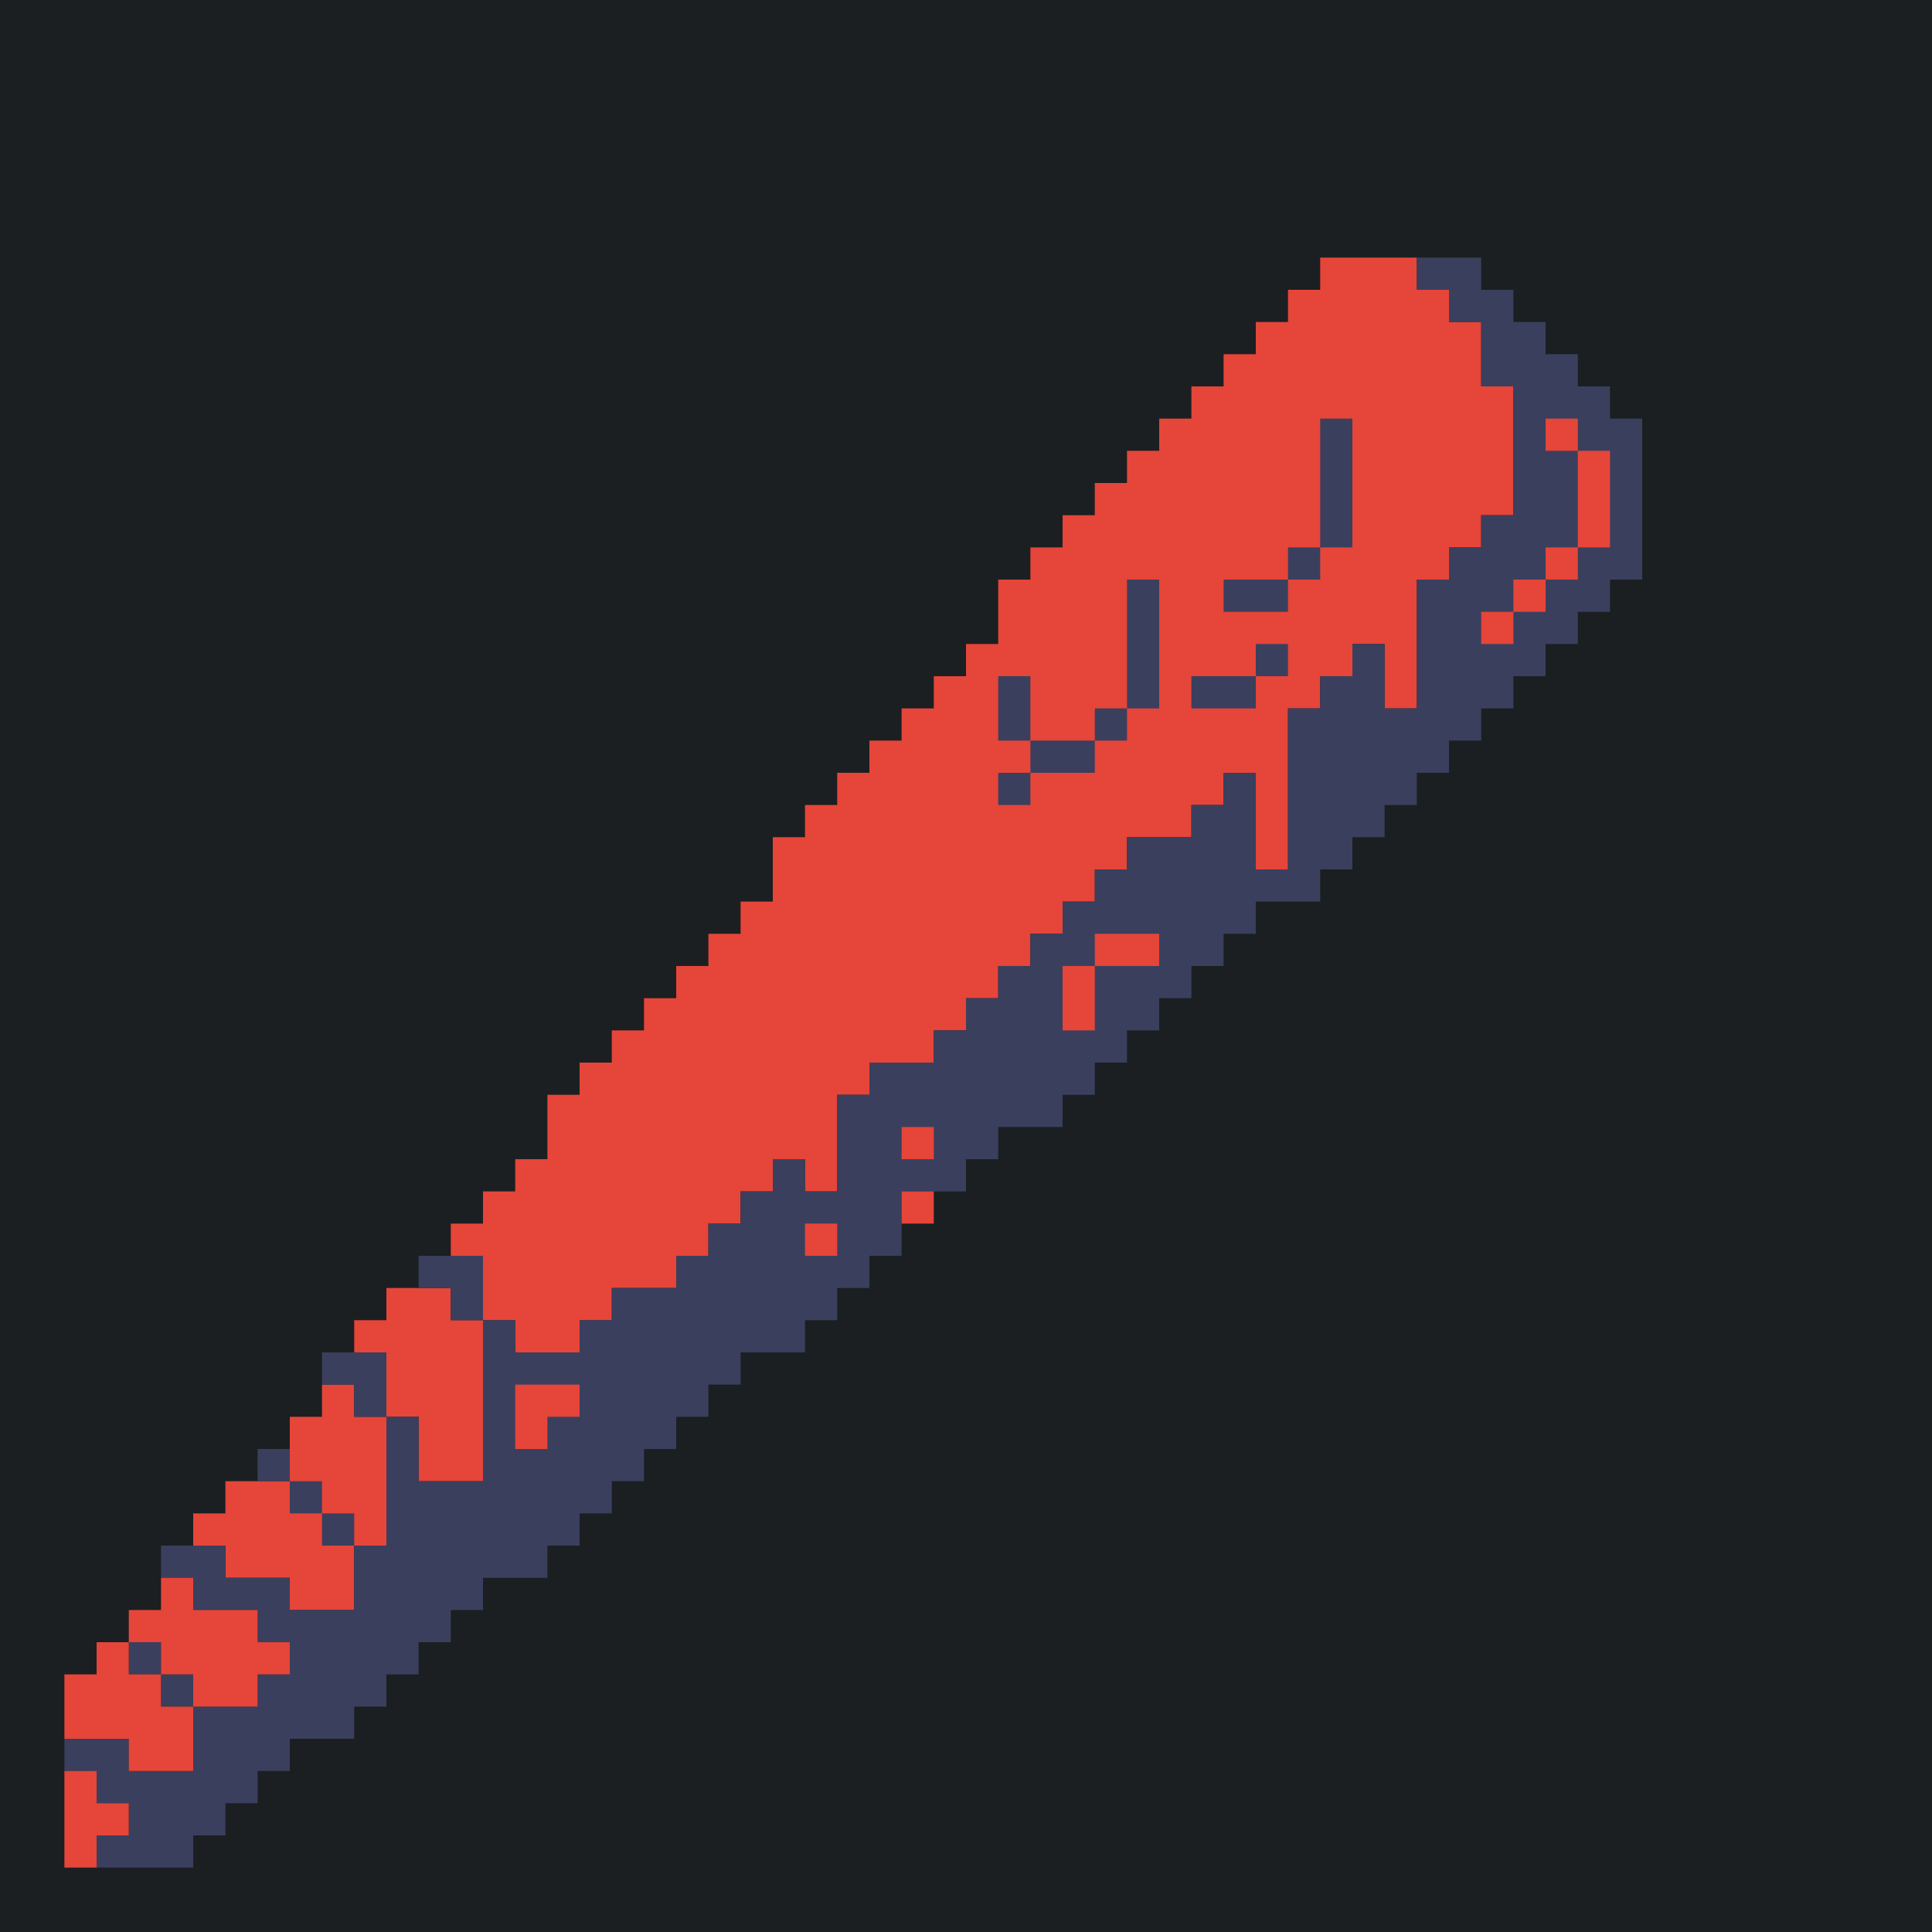 <?xml version="1.0" standalone="yes"?>
<svg xmlns="http://www.w3.org/2000/svg" width="240" height="240">
<path style="fill:#1b1f21; stroke:none;" d="M0 0L0 240L240 240L240 0L0 0z"/>
<path style="fill:#e64539; stroke:none;" d="M164 32L164 36L160 36L160 40L156 40L156 44L152 44L152 48L148 48L148 52L144 52L144 56L140 56L140 60L136 60L136 64L132 64L132 68L128 68L128 72L124 72L124 80L120 80L120 84L116 84L116 88L112 88L112 92L108 92L108 96L104 96L104 100L100 100L100 104L96 104L96 112L92 112L92 116L88 116L88 120L84 120L84 124L80 124L80 128L76 128L76 132L72 132L72 136L68 136L68 144L64 144L64 148L60 148L60 152L56 152L56 156L60 156L60 164L56 164L56 160L48 160L48 164L44 164L44 168L48 168L48 176L44 176L44 172L40 172L40 176L36 176L36 184L28 184L28 188L24 188L24 192L28 192L28 196L36 196L36 200L44 200L44 192L48 192L48 176L52 176L52 184L60 184L60 164L64 164L64 168L72 168L72 164L76 164L76 160L84 160L84 156L88 156L88 152L92 152L92 148L96 148L96 144L100 144L100 148L104 148L104 136L108 136L108 132L116 132L116 128L120 128L120 124L124 124L124 120L128 120L128 116L132 116L132 112L136 112L136 108L140 108L140 104L148 104L148 100L152 100L152 96L156 96L156 108L160 108L160 88L164 88L164 84L168 84L168 80L172 80L172 88L176 88L176 72L180 72L180 68L184 68L184 64L188 64L188 48L184 48L184 40L180 40L180 36L176 36L176 32L164 32z"/>
<path style="fill:#3a3f5e; stroke:none;" d="M176 32L176 36L180 36L180 40L184 40L184 48L188 48L188 64L184 64L184 68L180 68L180 72L176 72L176 88L172 88L172 80L168 80L168 84L164 84L164 88L160 88L160 108L156 108L156 96L152 96L152 100L148 100L148 104L140 104L140 108L136 108L136 112L132 112L132 116L128 116L128 120L124 120L124 124L120 124L120 128L116 128L116 132L108 132L108 136L104 136L104 148L100 148L100 144L96 144L96 148L92 148L92 152L88 152L88 156L84 156L84 160L76 160L76 164L72 164L72 168L64 168L64 164L60 164L60 184L52 184L52 176L48 176L48 192L44 192L44 200L36 200L36 196L28 196L28 192L20 192L20 196L24 196L24 200L32 200L32 204L36 204L36 208L32 208L32 212L24 212L24 208L20 208L20 204L16 204L16 208L20 208L20 212L24 212L24 220L16 220L16 216L8 216L8 220L12 220L12 224L16 224L16 228L12 228L12 232L24 232L24 228L28 228L28 224L32 224L32 220L36 220L36 216L44 216L44 212L48 212L48 208L52 208L52 204L56 204L56 200L60 200L60 196L68 196L68 192L72 192L72 188L76 188L76 184L80 184L80 180L84 180L84 176L88 176L88 172L92 172L92 168L100 168L100 164L104 164L104 160L108 160L108 156L112 156L112 148L120 148L120 144L124 144L124 140L132 140L132 136L136 136L136 132L140 132L140 128L144 128L144 124L148 124L148 120L152 120L152 116L156 116L156 112L164 112L164 108L168 108L168 104L172 104L172 100L176 100L176 96L180 96L180 92L184 92L184 88L188 88L188 84L192 84L192 80L196 80L196 76L200 76L200 72L204 72L204 52L200 52L200 48L196 48L196 44L192 44L192 40L188 40L188 36L184 36L184 32L176 32M164 52L164 68L160 68L160 72L152 72L152 76L160 76L160 72L164 72L164 68L168 68L168 52L164 52z"/>
<path style="fill:#e64539; stroke:none;" d="M192 52L192 56L196 56L196 68L192 68L192 72L188 72L188 76L184 76L184 80L188 80L188 76L192 76L192 72L196 72L196 68L200 68L200 56L196 56L196 52L192 52z"/>
<path style="fill:#3a3f5e; stroke:none;" d="M140 72L140 88L136 88L136 92L128 92L128 84L124 84L124 92L128 92L128 96L124 96L124 100L128 100L128 96L136 96L136 92L140 92L140 88L144 88L144 72L140 72M156 80L156 84L148 84L148 88L156 88L156 84L160 84L160 80L156 80z"/>
<path style="fill:#e64539; stroke:none;" d="M136 116L136 120L132 120L132 128L136 128L136 120L144 120L144 116L136 116M112 140L112 144L116 144L116 140L112 140M112 148L112 152L116 152L116 148L112 148M100 152L100 156L104 156L104 152L100 152z"/>
<path style="fill:#3a3f5e; stroke:none;" d="M52 156L52 160L56 160L56 164L60 164L60 156L52 156M40 168L40 172L44 172L44 176L48 176L48 168L40 168z"/>
<path style="fill:#e64539; stroke:none;" d="M64 172L64 180L68 180L68 176L72 176L72 172L64 172z"/>
<path style="fill:#3a3f5e; stroke:none;" d="M32 180L32 184L36 184L36 180L32 180M36 184L36 188L40 188L40 192L44 192L44 188L40 188L40 184L36 184z"/>
<path style="fill:#e64539; stroke:none;" d="M20 196L20 200L16 200L16 204L20 204L20 208L24 208L24 212L32 212L32 208L36 208L36 204L32 204L32 200L24 200L24 196L20 196M12 204L12 208L8 208L8 216L16 216L16 220L24 220L24 212L20 212L20 208L16 208L16 204L12 204M8 220L8 232L12 232L12 228L16 228L16 224L12 224L12 220L8 220z"/>
</svg>
